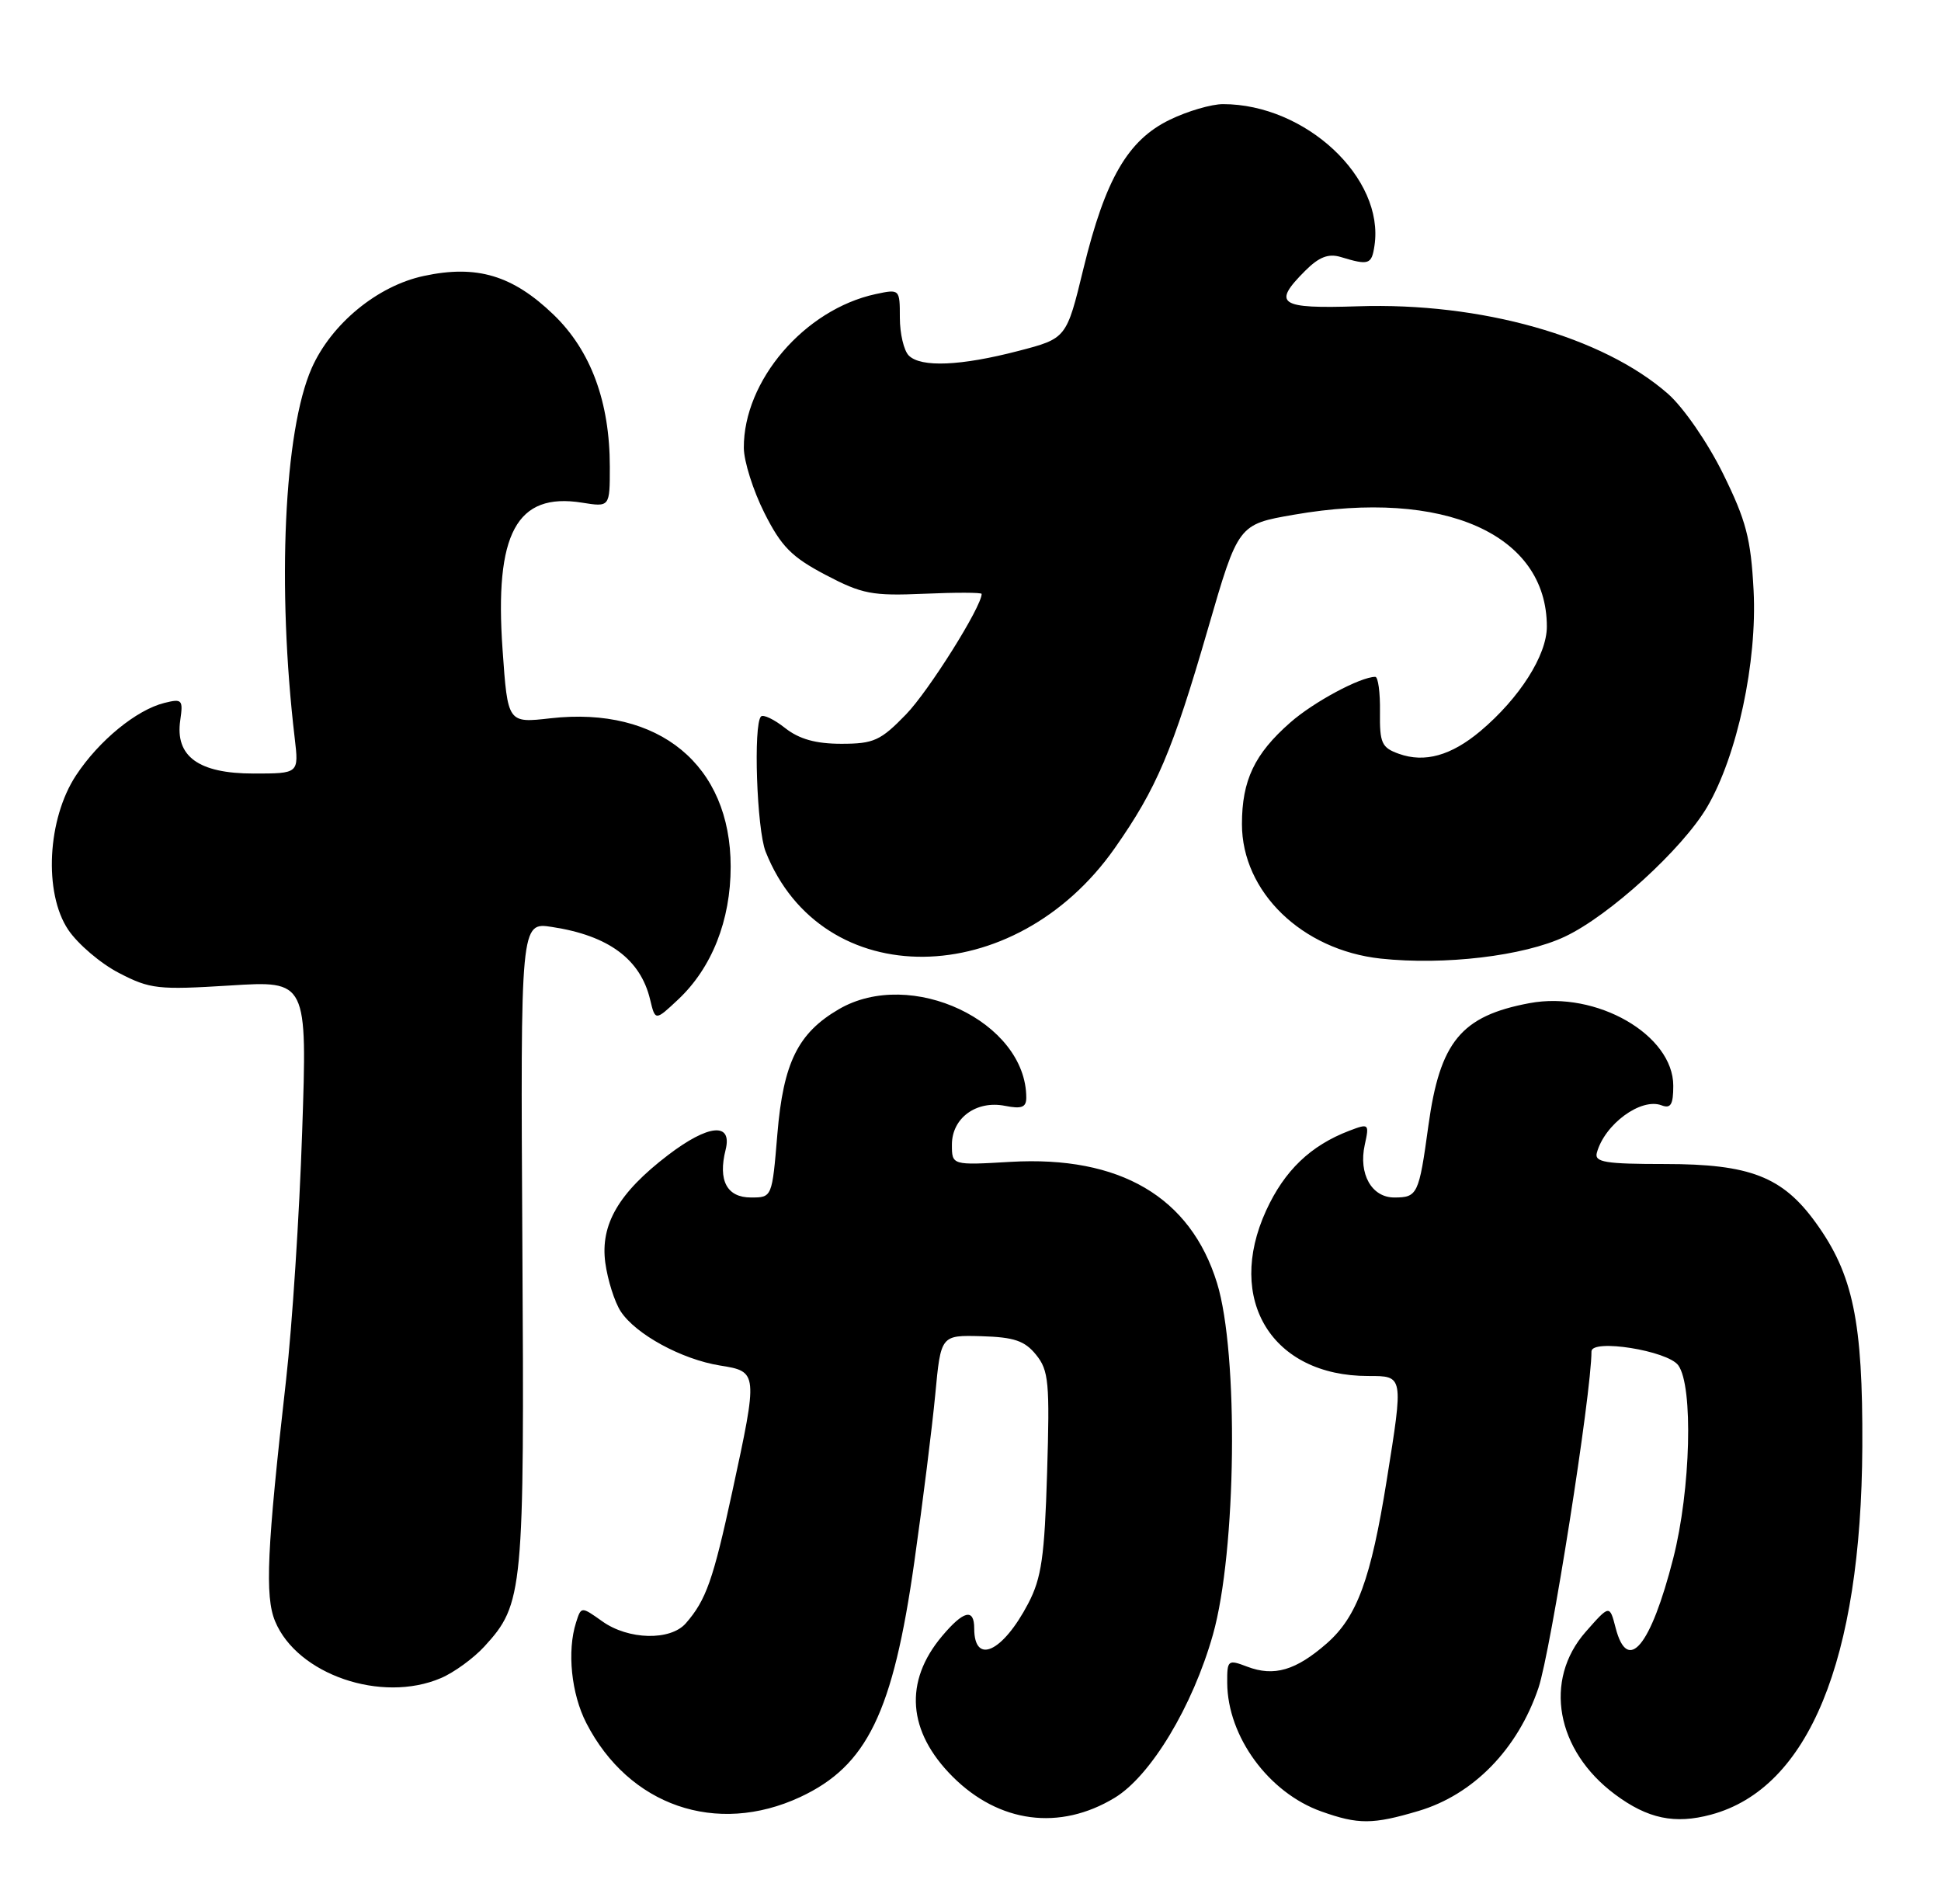 <?xml version="1.0" encoding="UTF-8" standalone="no"?>
<!DOCTYPE svg PUBLIC "-//W3C//DTD SVG 1.1//EN" "http://www.w3.org/Graphics/SVG/1.1/DTD/svg11.dtd" >
<svg xmlns="http://www.w3.org/2000/svg" xmlns:xlink="http://www.w3.org/1999/xlink" version="1.1" viewBox="0 0 261 256">
 <g >
 <path fill="currentColor"
d=" M 149.87 241.72 C 154.73 238.79 160.38 229.41 163.10 219.77 C 166.26 208.58 166.57 181.96 163.65 172.50 C 160.08 160.93 150.59 155.36 135.88 156.21 C 128.00 156.67 128.00 156.67 128.00 153.89 C 128.00 150.31 131.29 147.91 135.15 148.68 C 137.37 149.12 138.00 148.88 138.00 147.59 C 138.00 137.37 122.48 130.03 112.79 135.69 C 107.29 138.90 105.33 142.89 104.53 152.47 C 103.82 161.00 103.82 161.00 100.98 161.00 C 97.74 161.00 96.53 158.72 97.57 154.59 C 98.50 150.85 95.27 151.15 89.84 155.29 C 83.19 160.37 80.71 164.62 81.39 169.76 C 81.71 172.10 82.64 175.05 83.47 176.32 C 85.49 179.40 91.66 182.76 96.81 183.59 C 101.93 184.40 101.94 184.50 98.47 200.54 C 95.90 212.42 94.95 215.12 92.22 218.25 C 90.15 220.62 84.49 220.49 80.98 217.98 C 78.15 215.97 78.15 215.97 77.46 218.14 C 76.23 221.99 76.82 227.73 78.84 231.66 C 84.56 242.79 96.33 246.85 107.60 241.61 C 116.60 237.41 120.08 230.25 122.95 209.97 C 124.08 202.01 125.34 191.90 125.76 187.50 C 126.51 179.50 126.51 179.50 131.97 179.65 C 136.37 179.78 137.79 180.26 139.32 182.15 C 141.02 184.25 141.17 185.86 140.80 197.99 C 140.46 209.30 140.05 212.16 138.27 215.57 C 134.84 222.13 131.00 223.91 131.00 218.94 C 131.00 216.19 129.57 216.53 126.67 219.98 C 121.53 226.09 122.03 232.79 128.09 238.86 C 134.34 245.11 142.49 246.18 149.87 241.72 Z  M 190.74 243.48 C 198.12 241.29 204.08 235.18 206.87 226.94 C 208.53 222.02 214.00 187.34 214.00 181.70 C 214.00 179.96 224.23 181.59 225.67 183.56 C 227.71 186.35 227.35 200.32 224.99 209.53 C 221.97 221.35 218.86 225.10 217.25 218.87 C 216.44 215.74 216.44 215.74 213.22 219.40 C 207.52 225.89 209.23 235.34 217.16 241.25 C 221.56 244.53 225.20 245.29 230.09 243.97 C 243.20 240.44 250.28 223.23 250.42 194.50 C 250.50 177.65 249.18 171.31 244.14 164.36 C 239.68 158.20 235.30 156.50 223.91 156.50 C 215.87 156.50 214.38 156.26 214.72 155.00 C 215.76 151.15 220.66 147.55 223.43 148.61 C 224.66 149.08 225.00 148.51 225.00 145.98 C 225.00 139.13 214.67 133.19 205.67 134.87 C 196.47 136.59 193.62 140.05 192.07 151.35 C 190.80 160.61 190.61 161.00 187.48 161.00 C 184.44 161.00 182.66 157.83 183.51 153.94 C 184.14 151.07 184.08 151.02 181.45 152.02 C 176.23 154.01 172.72 157.37 170.25 162.76 C 164.75 174.77 171.06 185.00 183.97 185.00 C 188.75 185.00 188.73 184.88 186.47 199.00 C 184.34 212.31 182.48 217.37 178.42 220.94 C 174.25 224.59 171.32 225.45 167.71 224.08 C 165.11 223.09 165.00 223.18 165.02 226.27 C 165.07 233.48 170.59 241.02 177.66 243.54 C 182.65 245.32 184.58 245.31 190.74 243.48 Z  M 59.28 225.62 C 61.05 224.87 63.68 222.95 65.13 221.37 C 70.38 215.64 70.52 214.10 70.24 167.24 C 69.99 123.97 69.99 123.97 74.24 124.63 C 81.84 125.79 86.13 128.97 87.42 134.39 C 88.11 137.27 88.11 137.27 91.18 134.39 C 95.72 130.13 98.25 123.74 98.25 116.52 C 98.25 102.86 88.62 94.93 74.04 96.57 C 68.27 97.23 68.27 97.23 67.58 87.36 C 66.47 71.72 69.46 66.18 78.25 67.58 C 82.00 68.18 82.00 68.18 82.00 62.77 C 82.00 54.03 79.45 47.13 74.43 42.30 C 68.93 37.01 64.11 35.57 56.99 37.10 C 50.75 38.43 44.55 43.54 41.91 49.50 C 38.19 57.93 37.23 78.90 39.63 99.25 C 40.19 104.00 40.19 104.00 34.09 104.00 C 26.70 104.00 23.52 101.69 24.24 96.83 C 24.64 94.07 24.49 93.91 22.09 94.51 C 18.34 95.45 13.32 99.56 10.24 104.22 C 6.36 110.08 5.85 120.04 9.17 125.00 C 10.46 126.92 13.54 129.55 16.01 130.82 C 20.17 132.98 21.27 133.10 30.91 132.50 C 41.32 131.84 41.32 131.84 40.63 152.17 C 40.26 163.35 39.28 178.35 38.47 185.50 C 35.89 208.28 35.60 214.62 36.99 217.97 C 39.96 225.14 51.31 229.03 59.28 225.62 Z  M 210.42 125.93 C 216.38 123.13 226.25 114.13 229.56 108.49 C 233.60 101.59 236.30 89.00 235.80 79.38 C 235.43 72.38 234.80 69.99 231.68 63.66 C 229.61 59.47 226.36 54.77 224.29 52.95 C 215.52 45.25 199.14 40.63 182.59 41.18 C 171.98 41.53 171.02 40.88 175.52 36.39 C 177.36 34.55 178.63 34.06 180.27 34.55 C 184.06 35.70 184.44 35.58 184.82 33.04 C 186.20 23.94 175.56 14.00 164.45 14.00 C 162.90 14.00 159.68 14.94 157.30 16.10 C 151.66 18.83 148.63 24.05 145.69 36.10 C 143.41 45.50 143.41 45.50 136.95 47.18 C 129.20 49.20 123.83 49.43 122.20 47.80 C 121.54 47.14 121.00 44.85 121.00 42.72 C 121.00 38.87 120.98 38.85 117.75 39.54 C 108.19 41.60 99.97 51.18 100.02 60.22 C 100.03 62.02 101.27 65.95 102.78 68.95 C 105.06 73.49 106.45 74.89 111.01 77.29 C 115.94 79.88 117.29 80.13 124.25 79.83 C 128.51 79.64 132.00 79.65 132.00 79.85 C 132.00 81.57 124.88 92.91 121.83 96.05 C 118.41 99.58 117.49 100.00 113.14 100.00 C 109.70 100.00 107.48 99.38 105.58 97.89 C 104.10 96.72 102.64 96.02 102.33 96.33 C 101.28 97.39 101.76 111.49 102.95 114.50 C 110.50 133.55 136.38 133.30 149.90 114.03 C 155.54 105.99 157.66 100.99 162.44 84.50 C 166.50 70.50 166.50 70.50 174.00 69.20 C 194.17 65.69 208.00 71.81 208.00 84.25 C 208.00 88.09 204.33 93.86 199.07 98.29 C 195.14 101.59 191.57 102.59 188.11 101.35 C 185.78 100.52 185.51 99.91 185.56 95.71 C 185.60 93.12 185.31 91.00 184.93 91.00 C 182.94 91.00 176.63 94.38 173.49 97.15 C 168.69 101.36 167.00 104.92 167.00 110.80 C 167.00 119.91 175.07 127.73 185.65 128.88 C 194.22 129.80 204.88 128.54 210.42 125.93 Z "/>
</g>
</svg>